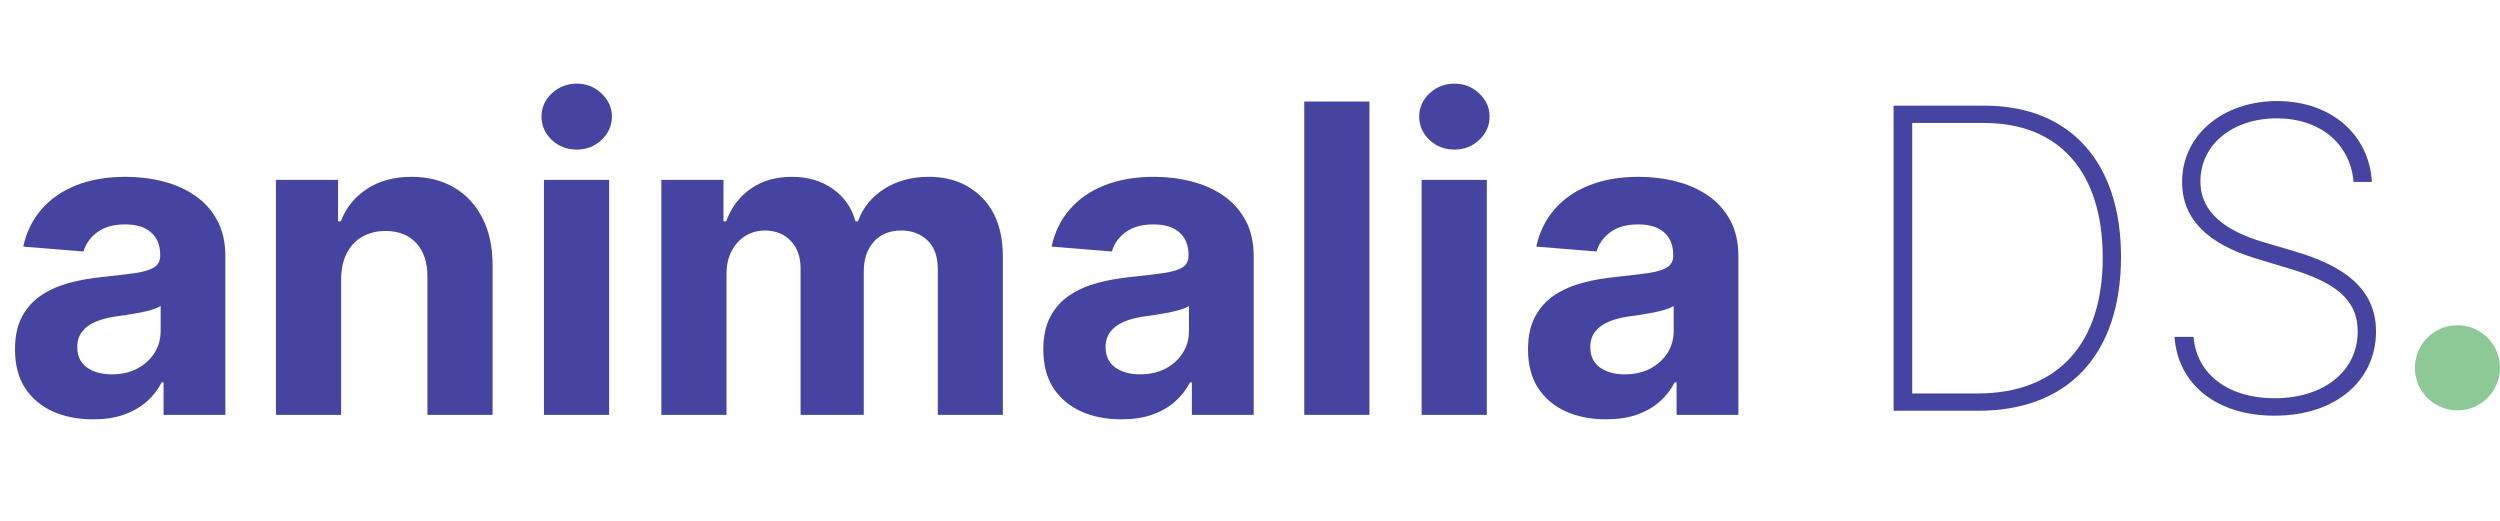 <svg width="470" height="98" viewBox="0 0 470 98" fill="none" xmlns="http://www.w3.org/2000/svg">
<circle cx="462" cy="69.147" r="8" fill="#8DC897"/>
<path d="M371.892 77.223C388.931 77.223 398.724 66.553 398.752 48.349C398.78 30.538 389.211 19.868 373.123 19.868H356V77.223H371.892ZM359.497 73.974V23.117H372.983C387.365 23.117 395.283 32.583 395.311 48.349C395.367 64.368 387.085 73.974 371.752 73.974H359.497Z" fill="#4545A1"/>
<path d="M442.467 34.207H445.909C445.433 25.413 438.354 19 428.114 19C417.929 19 410.235 25.357 410.235 34.207C410.235 41.208 415.048 45.829 424.029 48.574L430.716 50.59C438.914 53.082 443.251 56.275 443.251 62.296C443.251 69.801 436.843 74.87 427.61 74.87C419.049 74.87 412.949 70.445 412.39 63.332H408.808C409.424 72.098 416.53 78.147 427.61 78.147C439.249 78.147 446.692 71.426 446.692 62.324C446.692 54.035 440.257 49.918 431.695 47.341L425.428 45.493C418.517 43.42 413.677 40.032 413.677 34.095C413.677 27.233 419.664 22.249 428.03 22.249C436.256 22.249 441.88 27.093 442.467 34.207Z" fill="#4545A1"/>
<path d="M17.489 78.834C14.67 78.834 12.158 78.345 9.952 77.367C7.747 76.37 6.002 74.903 4.717 72.966C3.452 71.01 2.819 68.575 2.819 65.66C2.819 63.206 3.27 61.144 4.171 59.476C5.072 57.807 6.299 56.465 7.853 55.449C9.406 54.432 11.17 53.666 13.145 53.148C15.14 52.63 17.23 52.266 19.416 52.055C21.985 51.786 24.056 51.537 25.629 51.307C27.201 51.057 28.342 50.693 29.052 50.214C29.761 49.734 30.116 49.025 30.116 48.085V47.913C30.116 46.091 29.541 44.681 28.39 43.684C27.259 42.687 25.648 42.189 23.558 42.189C21.353 42.189 19.598 42.678 18.294 43.656C16.99 44.614 16.127 45.822 15.705 47.28L4.372 46.359C4.947 43.675 6.079 41.354 7.766 39.398C9.454 37.423 11.63 35.908 14.296 34.854C16.98 33.78 20.087 33.243 23.615 33.243C26.07 33.243 28.419 33.531 30.663 34.106C32.925 34.681 34.929 35.573 36.674 36.781C38.439 37.989 39.829 39.542 40.845 41.441C41.861 43.32 42.37 45.573 42.37 48.2V78H30.749V71.873H30.404C29.694 73.254 28.745 74.472 27.556 75.526C26.367 76.562 24.939 77.377 23.27 77.971C21.602 78.546 19.675 78.834 17.489 78.834ZM20.998 70.377C22.8 70.377 24.392 70.023 25.773 69.313C27.153 68.585 28.237 67.606 29.023 66.379C29.809 65.152 30.202 63.762 30.202 62.209V57.52C29.819 57.769 29.291 57.999 28.62 58.21C27.968 58.402 27.23 58.584 26.405 58.757C25.581 58.91 24.756 59.054 23.932 59.188C23.107 59.303 22.359 59.409 21.688 59.505C20.25 59.716 18.994 60.051 17.92 60.511C16.846 60.972 16.012 61.595 15.418 62.381C14.823 63.148 14.526 64.107 14.526 65.257C14.526 66.926 15.13 68.201 16.338 69.083C17.565 69.946 19.119 70.377 20.998 70.377ZM64.13 52.457V78H51.876V33.818H63.554V41.613H64.072C65.05 39.044 66.69 37.011 68.991 35.515C71.292 34 74.082 33.243 77.361 33.243C80.43 33.243 83.105 33.914 85.386 35.256C87.668 36.599 89.442 38.516 90.708 41.009C91.974 43.483 92.606 46.436 92.606 49.869V78H80.353V52.055C80.372 49.351 79.682 47.242 78.282 45.727C76.882 44.193 74.955 43.425 72.5 43.425C70.851 43.425 69.394 43.78 68.128 44.49C66.882 45.199 65.904 46.235 65.194 47.596C64.504 48.939 64.149 50.559 64.13 52.457ZM102.264 78V33.818H114.517V78H102.264ZM108.419 28.123C106.598 28.123 105.035 27.519 103.731 26.311C102.446 25.083 101.804 23.616 101.804 21.91C101.804 20.222 102.446 18.774 103.731 17.566C105.035 16.339 106.598 15.726 108.419 15.726C110.241 15.726 111.794 16.339 113.079 17.566C114.383 18.774 115.035 20.222 115.035 21.91C115.035 23.616 114.383 25.083 113.079 26.311C111.794 27.519 110.241 28.123 108.419 28.123ZM124.333 78V33.818H136.012V41.613H136.529C137.45 39.025 138.984 36.982 141.132 35.486C143.279 33.991 145.849 33.243 148.84 33.243C151.87 33.243 154.449 34 156.578 35.515C158.707 37.011 160.126 39.044 160.835 41.613H161.295C162.197 39.082 163.827 37.059 166.185 35.544C168.563 34.01 171.372 33.243 174.613 33.243C178.736 33.243 182.082 34.556 184.652 37.184C187.241 39.791 188.535 43.492 188.535 48.287V78H176.31V50.703C176.31 48.248 175.658 46.407 174.354 45.18C173.05 43.953 171.42 43.339 169.464 43.339C167.24 43.339 165.504 44.049 164.258 45.468C163.012 46.867 162.388 48.718 162.388 51.019V78H150.509V50.444C150.509 48.277 149.885 46.551 148.639 45.266C147.412 43.981 145.791 43.339 143.778 43.339C142.416 43.339 141.189 43.684 140.096 44.375C139.022 45.046 138.169 45.995 137.536 47.222C136.903 48.43 136.587 49.849 136.587 51.479V78H124.333ZM210.813 78.834C207.994 78.834 205.482 78.345 203.277 77.367C201.071 76.37 199.326 74.903 198.042 72.966C196.776 71.01 196.143 68.575 196.143 65.66C196.143 63.206 196.594 61.144 197.495 59.476C198.396 57.807 199.624 56.465 201.177 55.449C202.73 54.432 204.494 53.666 206.469 53.148C208.464 52.63 210.554 52.266 212.74 52.055C215.31 51.786 217.381 51.537 218.953 51.307C220.526 51.057 221.667 50.693 222.376 50.214C223.086 49.734 223.44 49.025 223.44 48.085V47.913C223.44 46.091 222.865 44.681 221.714 43.684C220.583 42.687 218.972 42.189 216.882 42.189C214.677 42.189 212.922 42.678 211.618 43.656C210.314 44.614 209.451 45.822 209.029 47.28L197.696 46.359C198.272 43.675 199.403 41.354 201.091 39.398C202.778 37.423 204.955 35.908 207.62 34.854C210.305 33.78 213.411 33.243 216.94 33.243C219.394 33.243 221.743 33.531 223.987 34.106C226.25 34.681 228.254 35.573 229.999 36.781C231.763 37.989 233.153 39.542 234.169 41.441C235.186 43.32 235.694 45.573 235.694 48.2V78H224.073V71.873H223.728C223.018 73.254 222.069 74.472 220.88 75.526C219.691 76.562 218.263 77.377 216.594 77.971C214.926 78.546 212.999 78.834 210.813 78.834ZM214.322 70.377C216.125 70.377 217.716 70.023 219.097 69.313C220.478 68.585 221.561 67.606 222.347 66.379C223.134 65.152 223.527 63.762 223.527 62.209V57.52C223.143 57.769 222.616 57.999 221.945 58.21C221.293 58.402 220.554 58.584 219.73 58.757C218.905 58.91 218.081 59.054 217.256 59.188C216.431 59.303 215.684 59.409 215.012 59.505C213.574 59.716 212.318 60.051 211.244 60.511C210.17 60.972 209.336 61.595 208.742 62.381C208.147 63.148 207.85 64.107 207.85 65.257C207.85 66.926 208.454 68.201 209.662 69.083C210.89 69.946 212.443 70.377 214.322 70.377ZM257.454 19.091V78H245.2V19.091H257.454ZM267.27 78V33.818H279.523V78H267.27ZM273.425 28.123C271.604 28.123 270.041 27.519 268.737 26.311C267.452 25.083 266.81 23.616 266.81 21.91C266.81 20.222 267.452 18.774 268.737 17.566C270.041 16.339 271.604 15.726 273.425 15.726C275.247 15.726 276.8 16.339 278.085 17.566C279.389 18.774 280.041 20.222 280.041 21.91C280.041 23.616 279.389 25.083 278.085 26.311C276.8 27.519 275.247 28.123 273.425 28.123ZM301.938 78.834C299.119 78.834 296.607 78.345 294.402 77.367C292.196 76.37 290.451 74.903 289.167 72.966C287.901 71.01 287.268 68.575 287.268 65.66C287.268 63.206 287.719 61.144 288.62 59.476C289.521 57.807 290.749 56.465 292.302 55.449C293.855 54.432 295.619 53.666 297.594 53.148C299.589 52.63 301.679 52.266 303.865 52.055C306.435 51.786 308.506 51.537 310.078 51.307C311.651 51.057 312.792 50.693 313.501 50.214C314.211 49.734 314.565 49.025 314.565 48.085V47.913C314.565 46.091 313.99 44.681 312.839 43.684C311.708 42.687 310.097 42.189 308.007 42.189C305.802 42.189 304.047 42.678 302.743 43.656C301.439 44.614 300.576 45.822 300.154 47.28L288.821 46.359C289.397 43.675 290.528 41.354 292.216 39.398C293.903 37.423 296.08 35.908 298.745 34.854C301.43 33.78 304.536 33.243 308.065 33.243C310.519 33.243 312.868 33.531 315.112 34.106C317.375 34.681 319.379 35.573 321.124 36.781C322.888 37.989 324.278 39.542 325.294 41.441C326.311 43.32 326.819 45.573 326.819 48.2V78H315.198V71.873H314.853C314.143 73.254 313.194 74.472 312.005 75.526C310.816 76.562 309.388 77.377 307.719 77.971C306.051 78.546 304.124 78.834 301.938 78.834ZM305.447 70.377C307.25 70.377 308.841 70.023 310.222 69.313C311.603 68.585 312.686 67.606 313.472 66.379C314.259 65.152 314.652 63.762 314.652 62.209V57.52C314.268 57.769 313.741 57.999 313.07 58.21C312.418 58.402 311.679 58.584 310.855 58.757C310.03 58.91 309.206 59.054 308.381 59.188C307.556 59.303 306.809 59.409 306.137 59.505C304.699 59.716 303.443 60.051 302.369 60.511C301.295 60.972 300.461 61.595 299.867 62.381C299.272 63.148 298.975 64.107 298.975 65.257C298.975 66.926 299.579 68.201 300.787 69.083C302.015 69.946 303.568 70.377 305.447 70.377Z" fill="#4545A1"/>
</svg>
